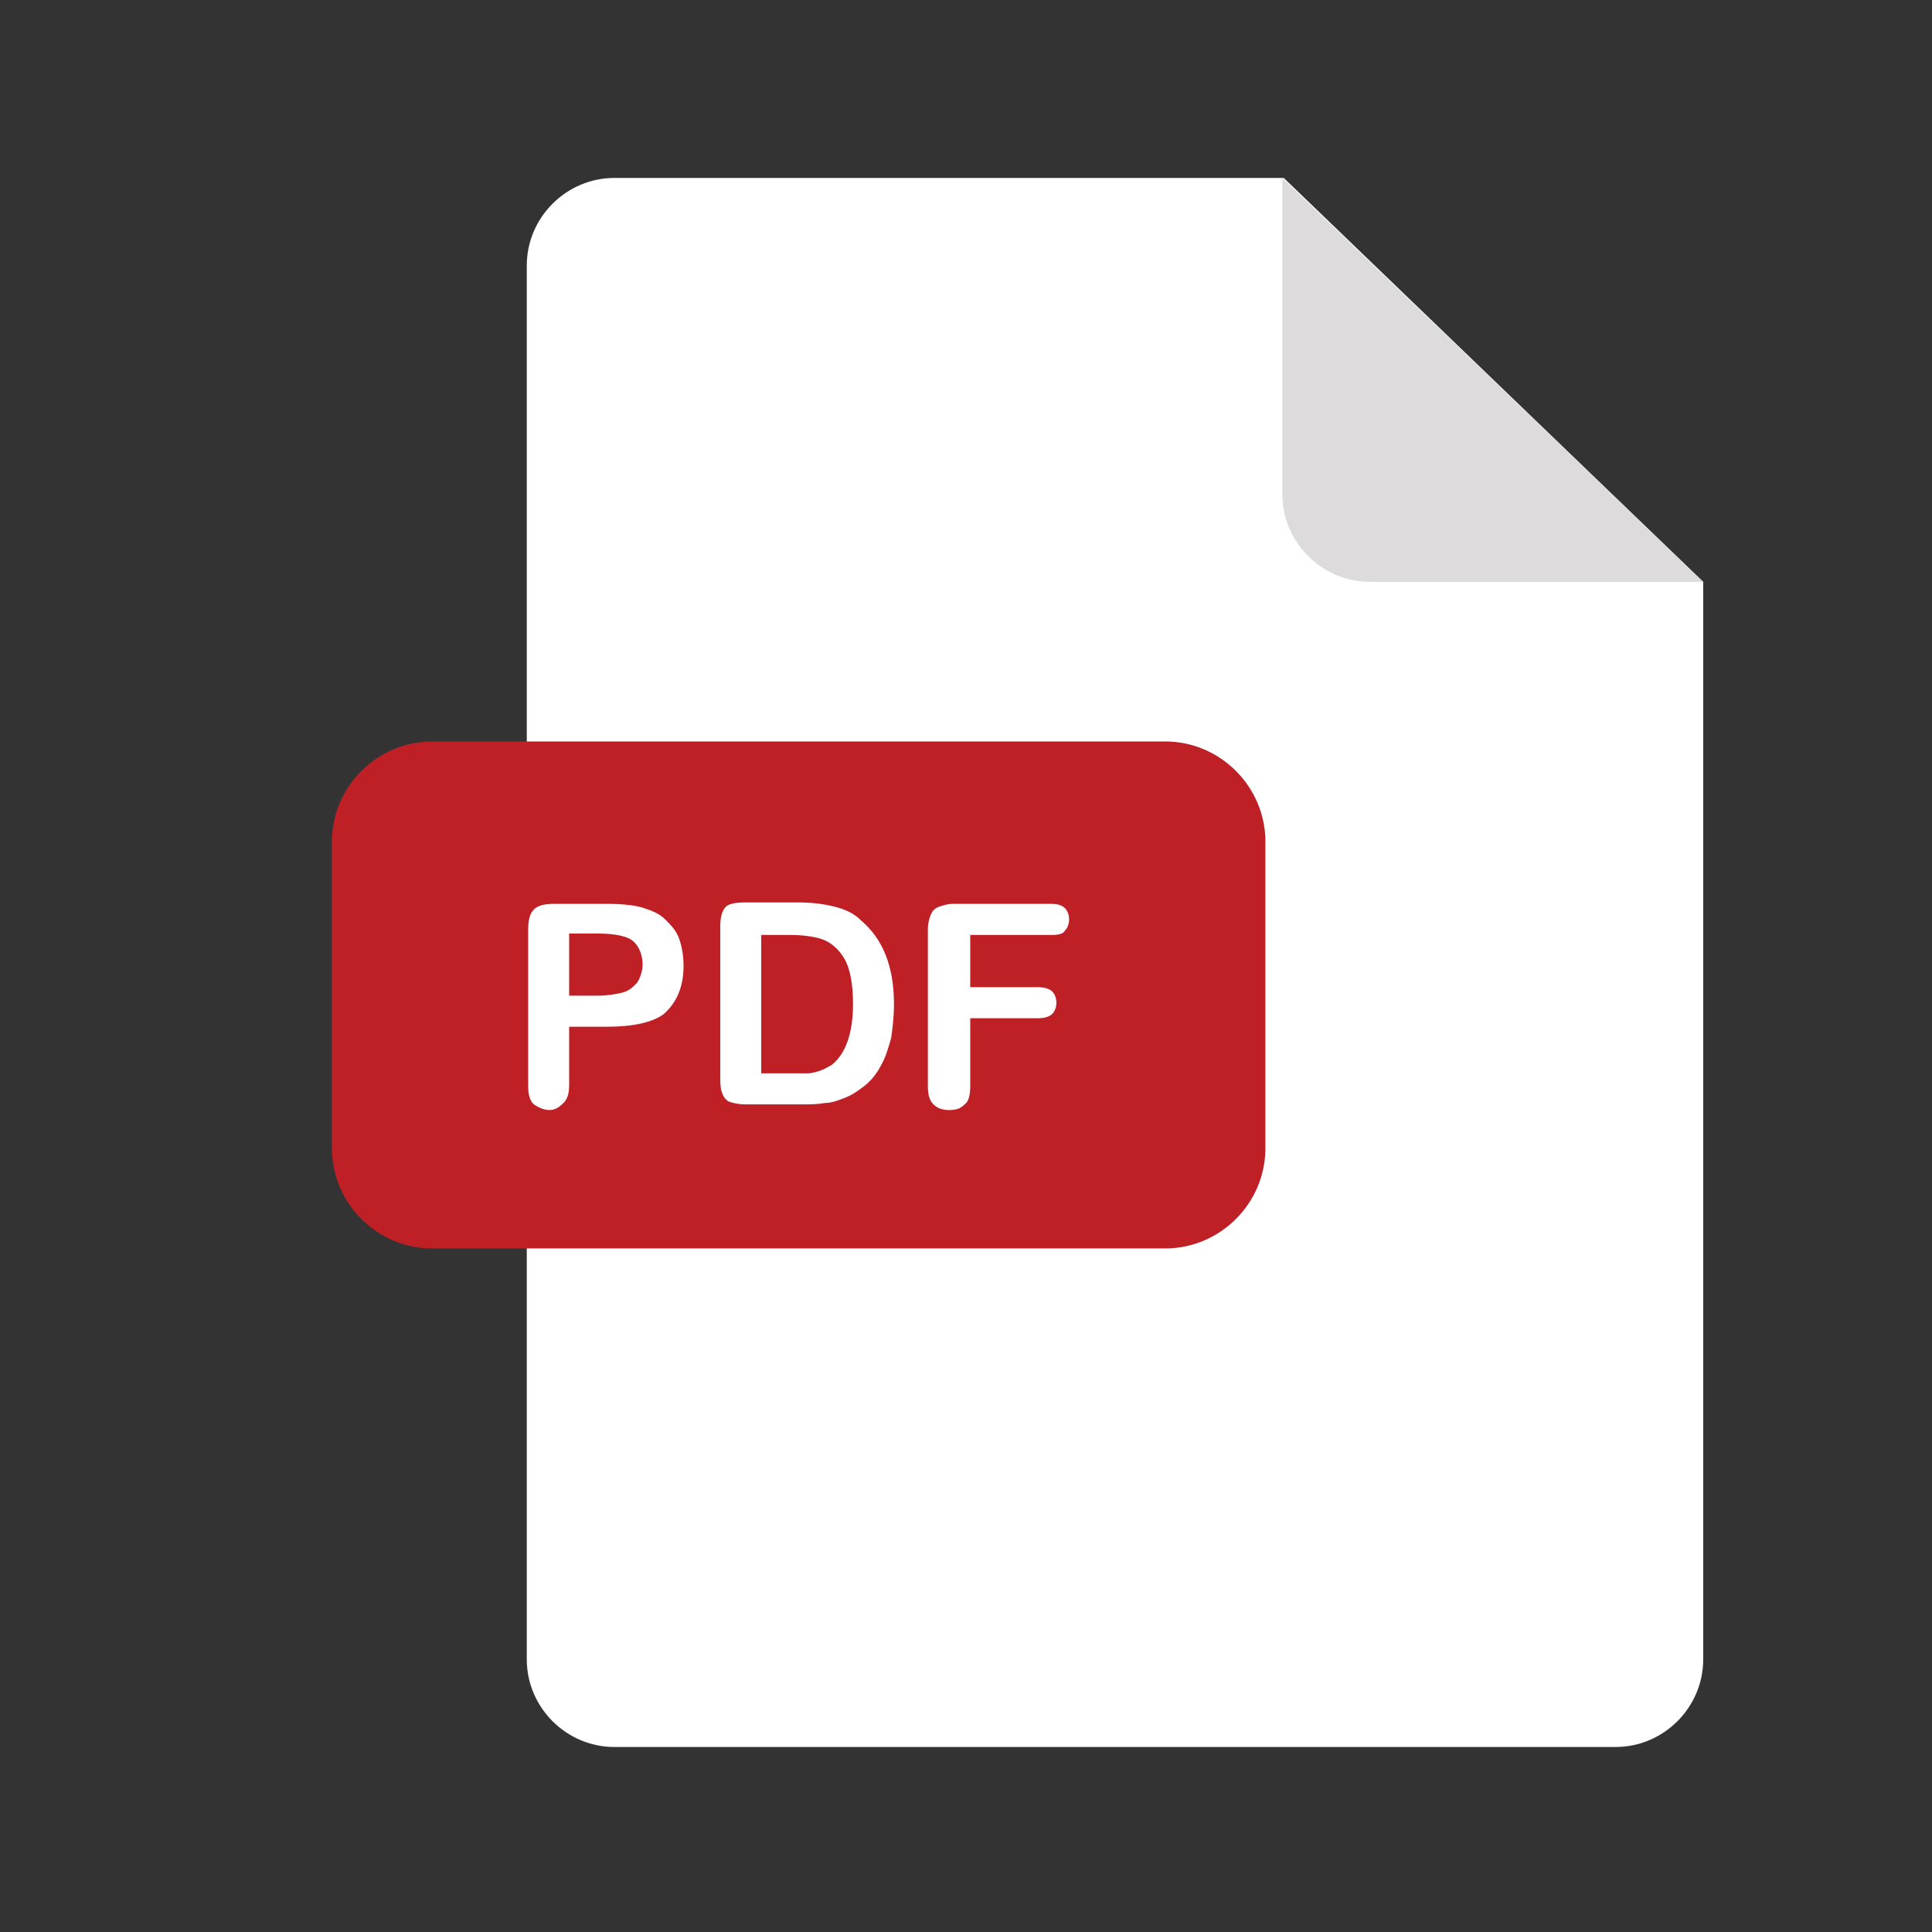 <?xml version="1.0" encoding="utf-8"?>
<!-- Generator: Adobe Illustrator 19.1.0, SVG Export Plug-In . SVG Version: 6.00 Build 0)  -->
<!DOCTYPE svg PUBLIC "-//W3C//DTD SVG 1.1//EN" "http://www.w3.org/Graphics/SVG/1.1/DTD/svg11.dtd">
<svg version="1.1" id="Layer_1" xmlns="http://www.w3.org/2000/svg" xmlns:xlink="http://www.w3.org/1999/xlink" x="0px" y="0px"
	 viewBox="-237 328.2 136.8 136.8" style="enable-background:new -237 328.2 136.8 136.8;" xml:space="preserve">
<rect x="-237" y="328.2" width="136.8" height="136.8" fill="#333333" stroke="none"/>
<style type="text/css">
	.st0{fill:#FFFFFF;}
	.st1{fill:#DDDBDB;}
	.st2{fill:#BF2026;}
</style>
<g>
	<g>
		<g>
			<path class="st0" d="M-193.5,340.8c-3.4,0-6.2,2.8-6.2,6.2v98.7c0,3.4,2.8,6.2,6.2,6.2h70.9c3.4,0,6.2-2.8,6.2-6.2v-76.3
				l-29.7-28.6L-193.5,340.8L-193.5,340.8z"/>
		</g>
		<path class="st1" d="M-116.4,369.4H-140c-3.4,0-6.2-2.8-6.2-6.2v-22.4L-116.4,369.4z"/>
		<path class="st2" d="M-147.4,409.5c0,3.9-3.2,7.1-7.1,7.1h-51.9c-3.9,0-7.1-3.2-7.1-7.1v-21.7c0-3.9,3.2-7.1,7.1-7.1h51.9
			c3.9,0,7.1,3.2,7.1,7.1V409.5z"/>
		<g>
			<path class="st0" d="M-194,400.9h-2.7v4.1c0,0.6-0.1,1-0.4,1.3s-0.6,0.5-1,0.5s-0.8-0.2-1.1-0.4c-0.3-0.3-0.4-0.7-0.4-1.3V394
				c0-0.6,0.1-1.1,0.4-1.4c0.3-0.3,0.8-0.4,1.4-0.4h3.8c1.1,0,2,0.1,2.6,0.3c0.6,0.2,1.1,0.4,1.5,0.8s0.8,0.8,1,1.4
				c0.2,0.6,0.3,1.2,0.3,1.9c0,1.5-0.5,2.6-1.4,3.4C-190.8,400.6-192.2,400.9-194,400.9z M-194.7,394.3h-2v4.4h2
				c0.7,0,1.3-0.1,1.7-0.2c0.5-0.1,0.8-0.4,1.1-0.7c0.2-0.3,0.4-0.8,0.4-1.3c0-0.6-0.2-1.2-0.6-1.6
				C-192.5,394.5-193.4,394.3-194.7,394.3z"/>
			<path class="st0" d="M-184.3,392.1h3.8c1,0,1.8,0.1,2.6,0.3c0.8,0.2,1.4,0.5,1.9,1c1.5,1.3,2.3,3.2,2.3,5.9
				c0,0.9-0.1,1.7-0.2,2.4c-0.2,0.7-0.4,1.4-0.7,1.9c-0.3,0.6-0.7,1.1-1.2,1.5c-0.4,0.3-0.8,0.6-1.3,0.8c-0.5,0.2-1,0.4-1.5,0.4
				c-0.5,0.1-1.1,0.1-1.8,0.1h-3.8c-0.5,0-0.9-0.1-1.2-0.2c-0.3-0.2-0.4-0.4-0.5-0.7c-0.1-0.3-0.1-0.7-0.1-1.1v-10.6
				c0-0.6,0.1-1.1,0.4-1.4C-185.4,392.2-184.9,392.1-184.3,392.1z M-183.1,394.4v9.8h2.2c0.5,0,0.9,0,1.1,0c0.3,0,0.6-0.1,0.9-0.2
				s0.6-0.3,0.8-0.4c1-0.8,1.5-2.3,1.5-4.3c0-1.4-0.2-2.5-0.6-3.2c-0.4-0.7-1-1.2-1.6-1.4c-0.6-0.2-1.4-0.3-2.3-0.3H-183.1
				L-183.1,394.4z"/>
			<path class="st0" d="M-162.5,394.4h-5.8v3.7h4.8c0.4,0,0.8,0.1,1,0.3c0.2,0.2,0.3,0.5,0.3,0.8s-0.1,0.6-0.3,0.8
				c-0.2,0.2-0.6,0.3-1,0.3h-4.8v4.8c0,0.6-0.1,1.1-0.4,1.3c-0.3,0.3-0.6,0.4-1.1,0.4c-0.4,0-0.8-0.1-1.1-0.4
				c-0.3-0.3-0.4-0.7-0.4-1.3V394c0-0.4,0.1-0.8,0.2-1c0.1-0.3,0.3-0.5,0.6-0.6c0.3-0.1,0.6-0.2,1-0.2h6.9c0.5,0,0.8,0.1,1,0.3
				c0.2,0.2,0.3,0.5,0.3,0.8s-0.1,0.6-0.3,0.8C-161.7,394.3-162,394.4-162.5,394.4z"/>
		</g>
	</g>
</g>
</svg>
